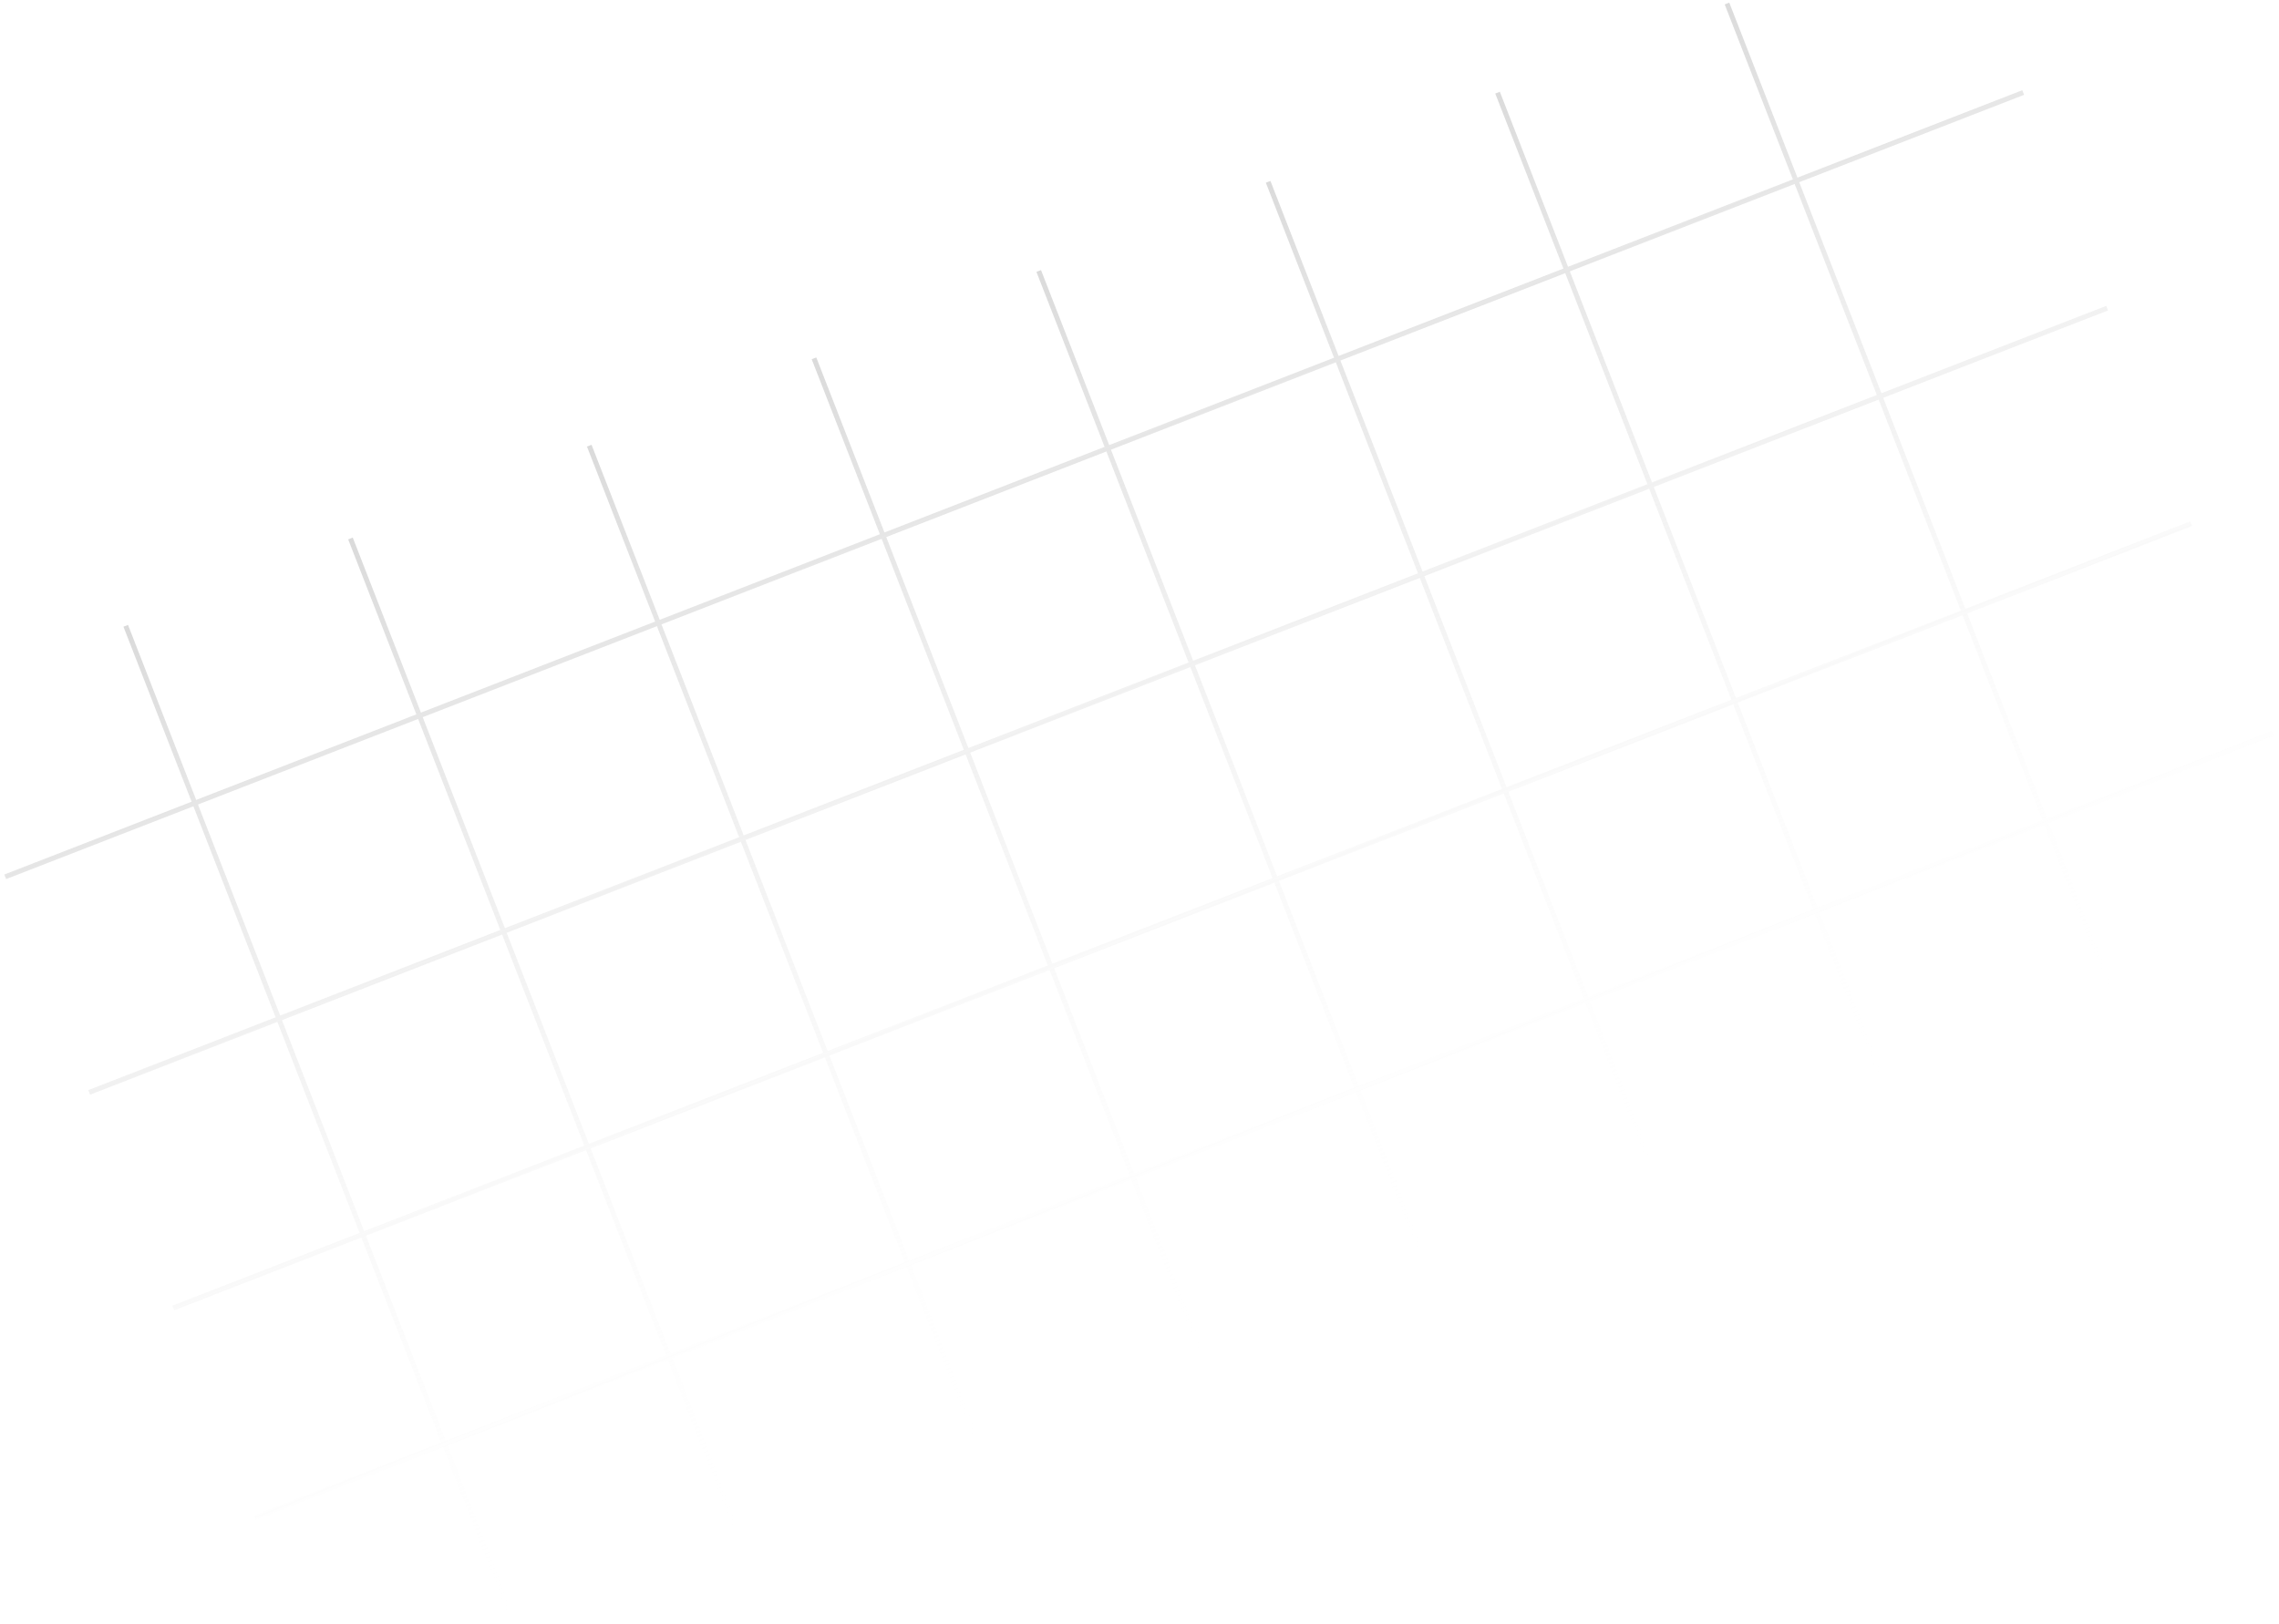 <svg width="397" height="283" viewBox="0 0 397 283" fill="none" xmlns="http://www.w3.org/2000/svg">
<path d="M21.903 109.047L89.359 282.283M180.946 47.219L248.402 220.455M102.648 77.658L170.104 250.894M260.875 16.147L328.331 189.383M61.051 93.828L128.507 267.064M220.911 31.683L288.367 204.919M141.796 62.439L209.252 235.675M300.84 0.611L368.296 173.847M44.391 264.444L395.916 127.789M15.539 190.35L367.064 53.694M30.167 227.919L381.692 91.264M0.909 152.781L352.434 16.125" stroke="url(#paint0_linear_3_192)" stroke-width="0.858"/>
<defs>
<linearGradient id="paint0_linear_3_192" x1="163.369" y1="52.545" x2="233.345" y2="227.746" gradientUnits="userSpaceOnUse">
<stop stop-color="#DADADA"/>
<stop offset="1" stop-color="white" stop-opacity="0"/>
</linearGradient>
</defs>
</svg>
